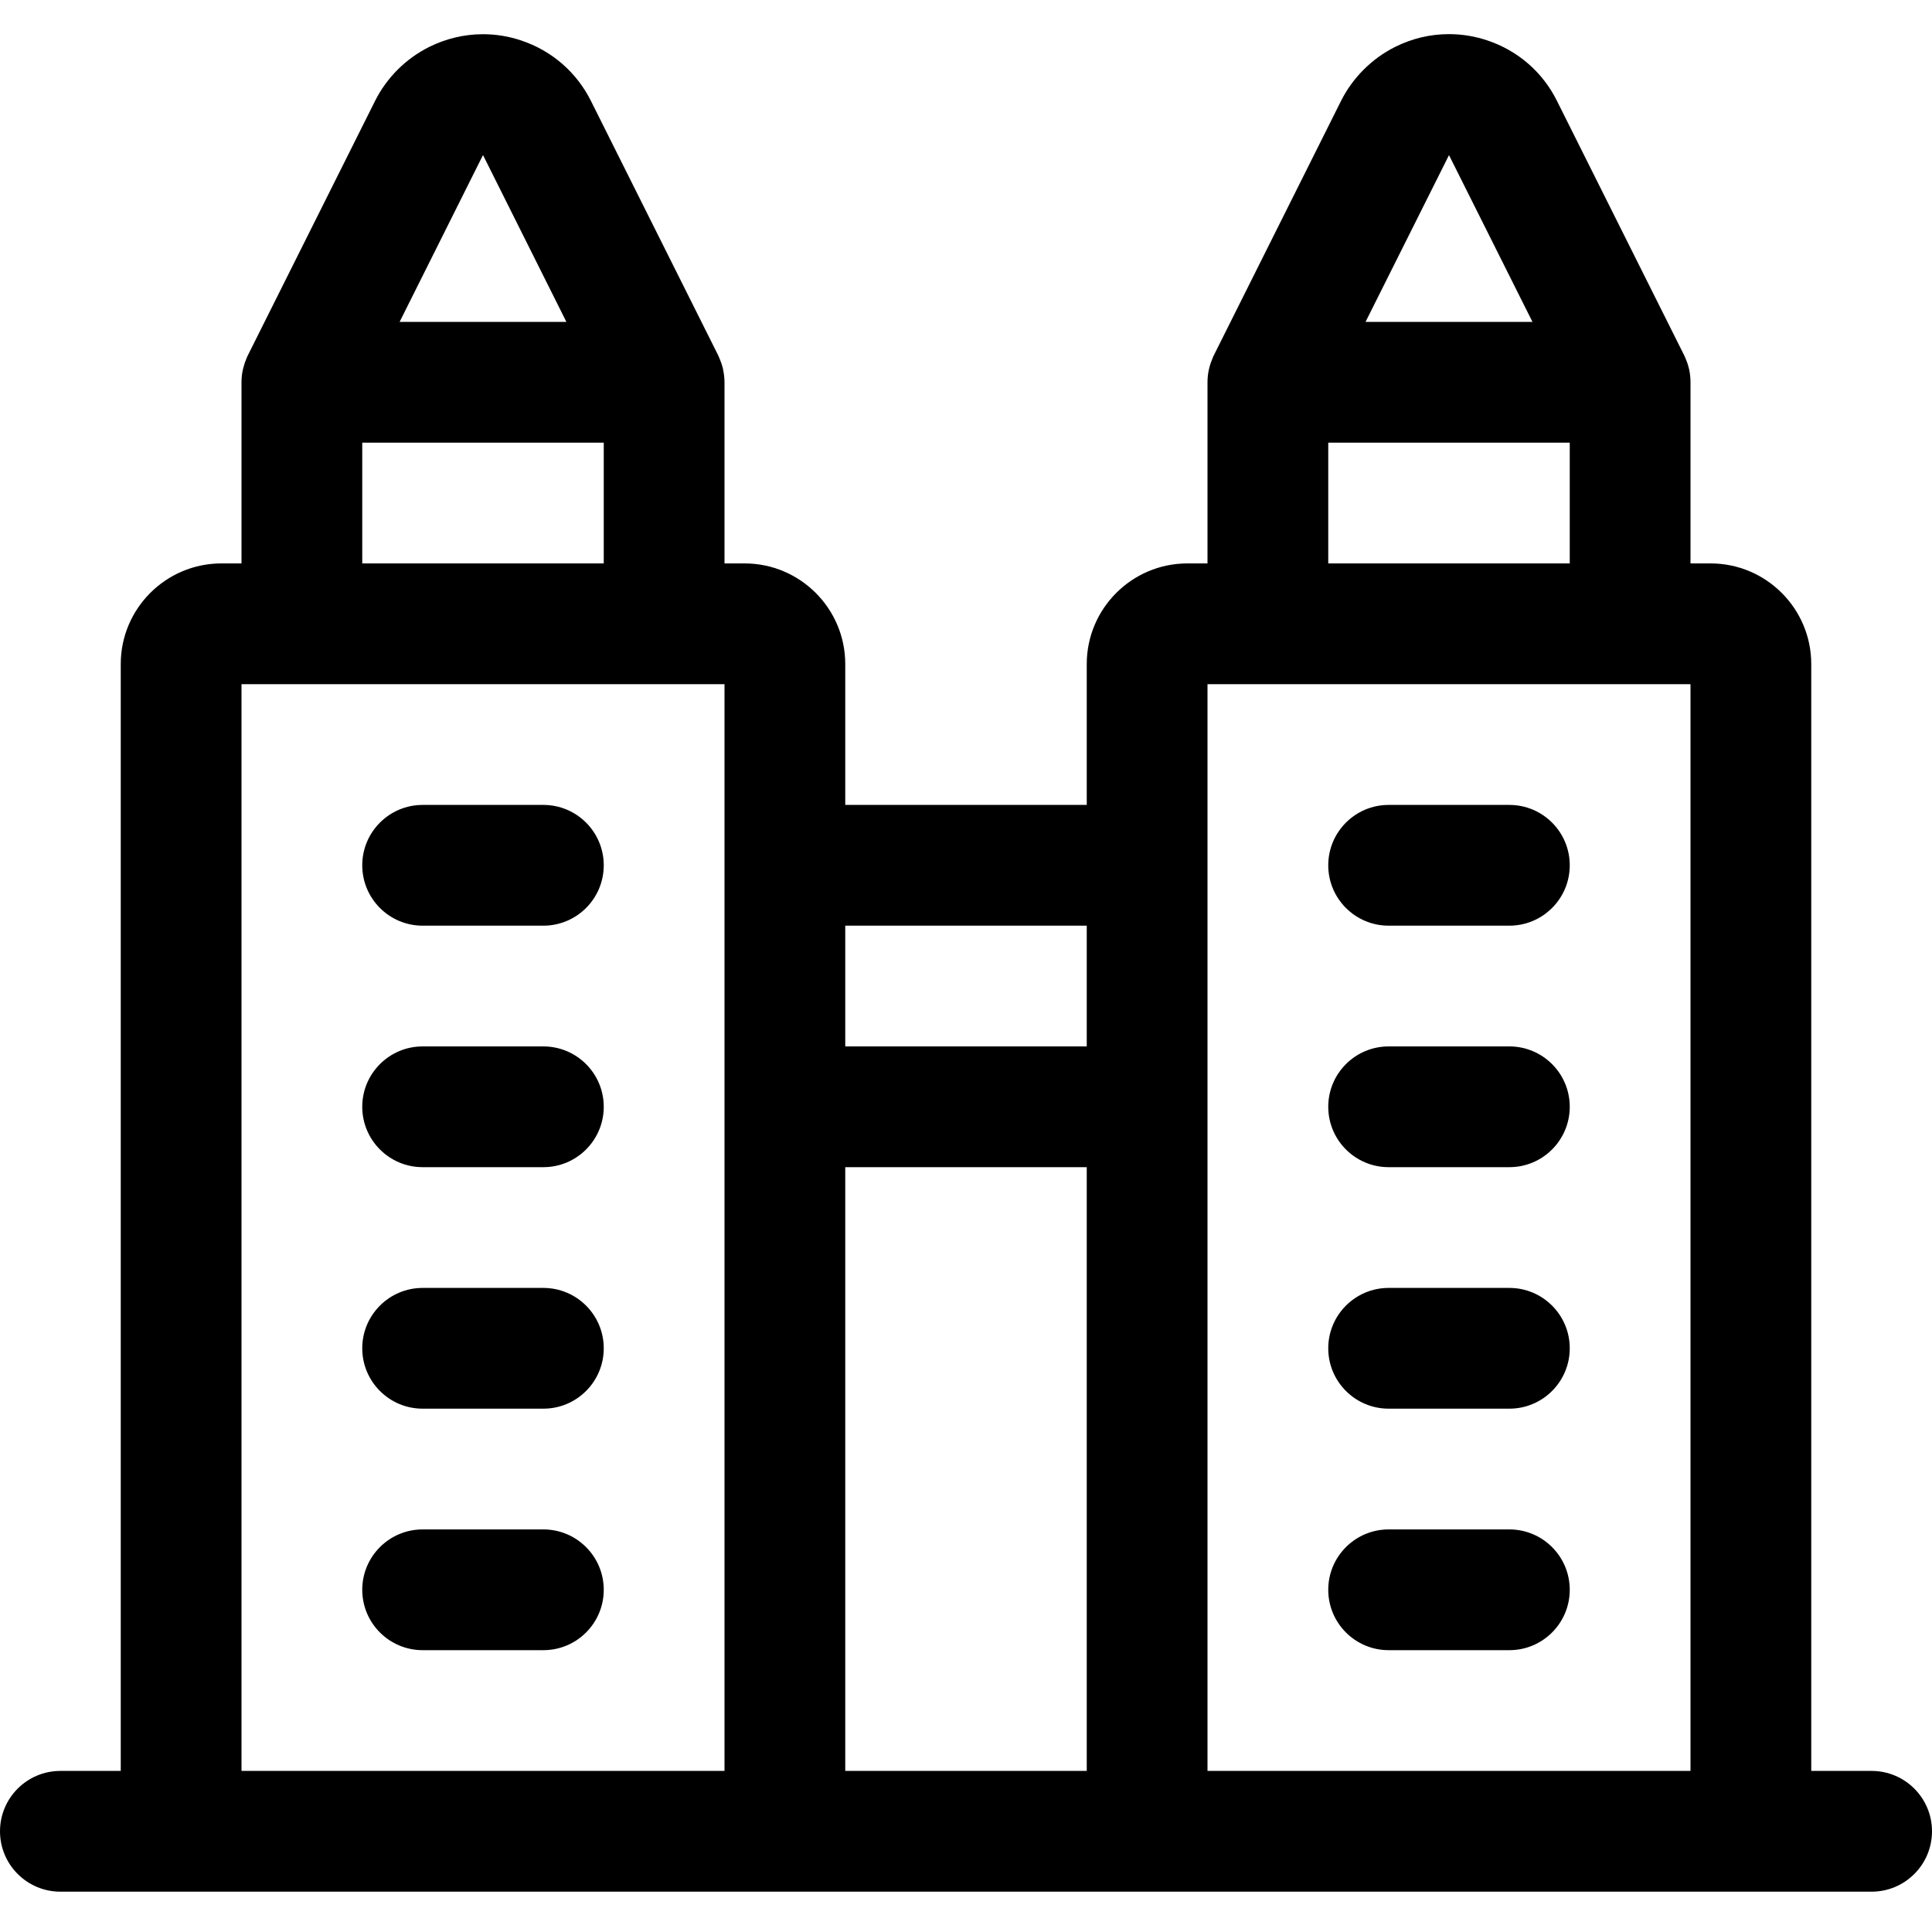 <?xml version="1.0" encoding="utf-8"?>
<!-- Generator: Adobe Illustrator 22.1.0, SVG Export Plug-In . SVG Version: 6.00 Build 0)  -->
<svg version="1.1" id="Layer_1" xmlns="http://www.w3.org/2000/svg" xmlns:xlink="http://www.w3.org/1999/xlink" x="0px" y="0px"
	 viewBox="0 0 24 24" style="enable-background:new 0 0 24 24;" xml:space="preserve">
<title>modern-architecture-twin-building</title>
<g>
	<path d="M5.25,11.499c-0.414,0-0.75-0.336-0.75-0.75s0.336-0.75,0.75-0.75h1.5c0.414,0,0.75,0.336,0.75,0.75s-0.336,0.75-0.75,0.75
		H5.25z"/>
	<path d="M5.25,14.499c-0.414,0-0.75-0.336-0.75-0.75s0.336-0.75,0.75-0.75h1.5c0.414,0,0.75,0.336,0.75,0.75s-0.336,0.75-0.75,0.75
		H5.25z"/>
	<path d="M5.25,17.499c-0.414,0-0.75-0.336-0.75-0.75s0.336-0.75,0.75-0.75h1.5c0.414,0,0.75,0.336,0.75,0.75s-0.336,0.75-0.75,0.75
		H5.25z"/>
	<path d="M5.25,20.499c-0.414,0-0.75-0.336-0.75-0.75s0.336-0.75,0.75-0.75h1.5c0.414,0,0.75,0.336,0.75,0.75s-0.336,0.75-0.75,0.75
		H5.25z"/>
	<path d="M17.25,11.499c-0.414,0-0.75-0.336-0.75-0.75s0.336-0.75,0.75-0.75h1.5c0.414,0,0.75,0.336,0.75,0.75
		s-0.336,0.75-0.75,0.75H17.25z"/>
	<path d="M17.25,14.499c-0.414,0-0.75-0.336-0.75-0.75s0.336-0.75,0.75-0.75h1.5c0.414,0,0.75,0.336,0.75,0.75
		s-0.336,0.75-0.75,0.75H17.25z"/>
	<path d="M17.25,17.499c-0.414,0-0.75-0.336-0.75-0.75s0.336-0.75,0.75-0.75h1.5c0.414,0,0.75,0.336,0.75,0.75
		s-0.336,0.75-0.75,0.75H17.25z"/>
	<path d="M17.25,20.499c-0.414,0-0.75-0.336-0.75-0.75s0.336-0.75,0.75-0.75h1.5c0.414,0,0.75,0.336,0.75,0.75
		s-0.336,0.75-0.75,0.75H17.25z"/>
	<path d="M0.75,23.499c-0.414,0-0.75-0.336-0.75-0.75s0.336-0.75,0.75-0.75H1.5V8.249c0-0.689,0.561-1.25,1.25-1.25H3v-2.25
		c0-0.051,0.005-0.102,0.016-0.153c0.003-0.013,0.006-0.026,0.01-0.039c0.011-0.041,0.023-0.075,0.038-0.109
		C3.069,4.434,3.076,4.42,3.082,4.408l1.576-3.152C4.802,0.967,5.041,0.728,5.33,0.584C5.537,0.48,5.769,0.425,5.999,0.425
		c0.161,0,0.322,0.026,0.476,0.078c0.38,0.127,0.688,0.394,0.867,0.753l1.579,3.157C8.926,4.425,8.932,4.437,8.937,4.45
		c0.018,0.042,0.032,0.082,0.042,0.123c0,0,0.002,0.01,0.003,0.014h0C8.995,4.653,9,4.701,9,4.749v2.25h0.25
		c0.689,0,1.25,0.561,1.25,1.25v1.75h3v-1.75c0-0.689,0.561-1.25,1.25-1.25H15v-2.25c0-0.051,0.005-0.102,0.016-0.153
		c0.001-0.007,0.003-0.014,0.005-0.021c0.01-0.043,0.025-0.086,0.043-0.128c0.005-0.014,0.011-0.028,0.018-0.04l1.576-3.152
		c0.144-0.288,0.383-0.527,0.672-0.672c0.21-0.105,0.436-0.159,0.669-0.159c0.161,0,0.322,0.026,0.477,0.078
		c0.38,0.127,0.688,0.394,0.866,0.753l1.579,3.158c0.006,0.012,0.012,0.025,0.017,0.039c0.019,0.044,0.033,0.085,0.042,0.125
		c0.002,0.007,0.003,0.014,0.005,0.021C20.995,4.647,21,4.699,21,4.749v2.25h0.25c0.689,0,1.25,0.561,1.25,1.25v13.75h0.75
		c0.414,0,0.75,0.336,0.75,0.75s-0.336,0.75-0.75,0.75H0.75z M21,21.999v-13.5h-6v13.5H21z M13.5,21.999v-7.5h-3v7.5H13.5z
		 M9,21.999v-13.5H3v13.5H9z M13.5,12.999v-1.5h-3v1.5H13.5z M19.5,6.999v-1.5h-3v1.5H19.5z M7.5,6.999v-1.5h-3v1.5H7.5z
		 M19.037,3.999L18,1.927l-1.037,2.072H19.037z M7.036,3.999c0,0-1.036-2.073-1.036-2.073L4.964,3.999H7.036z"/>
</g>
</svg>
